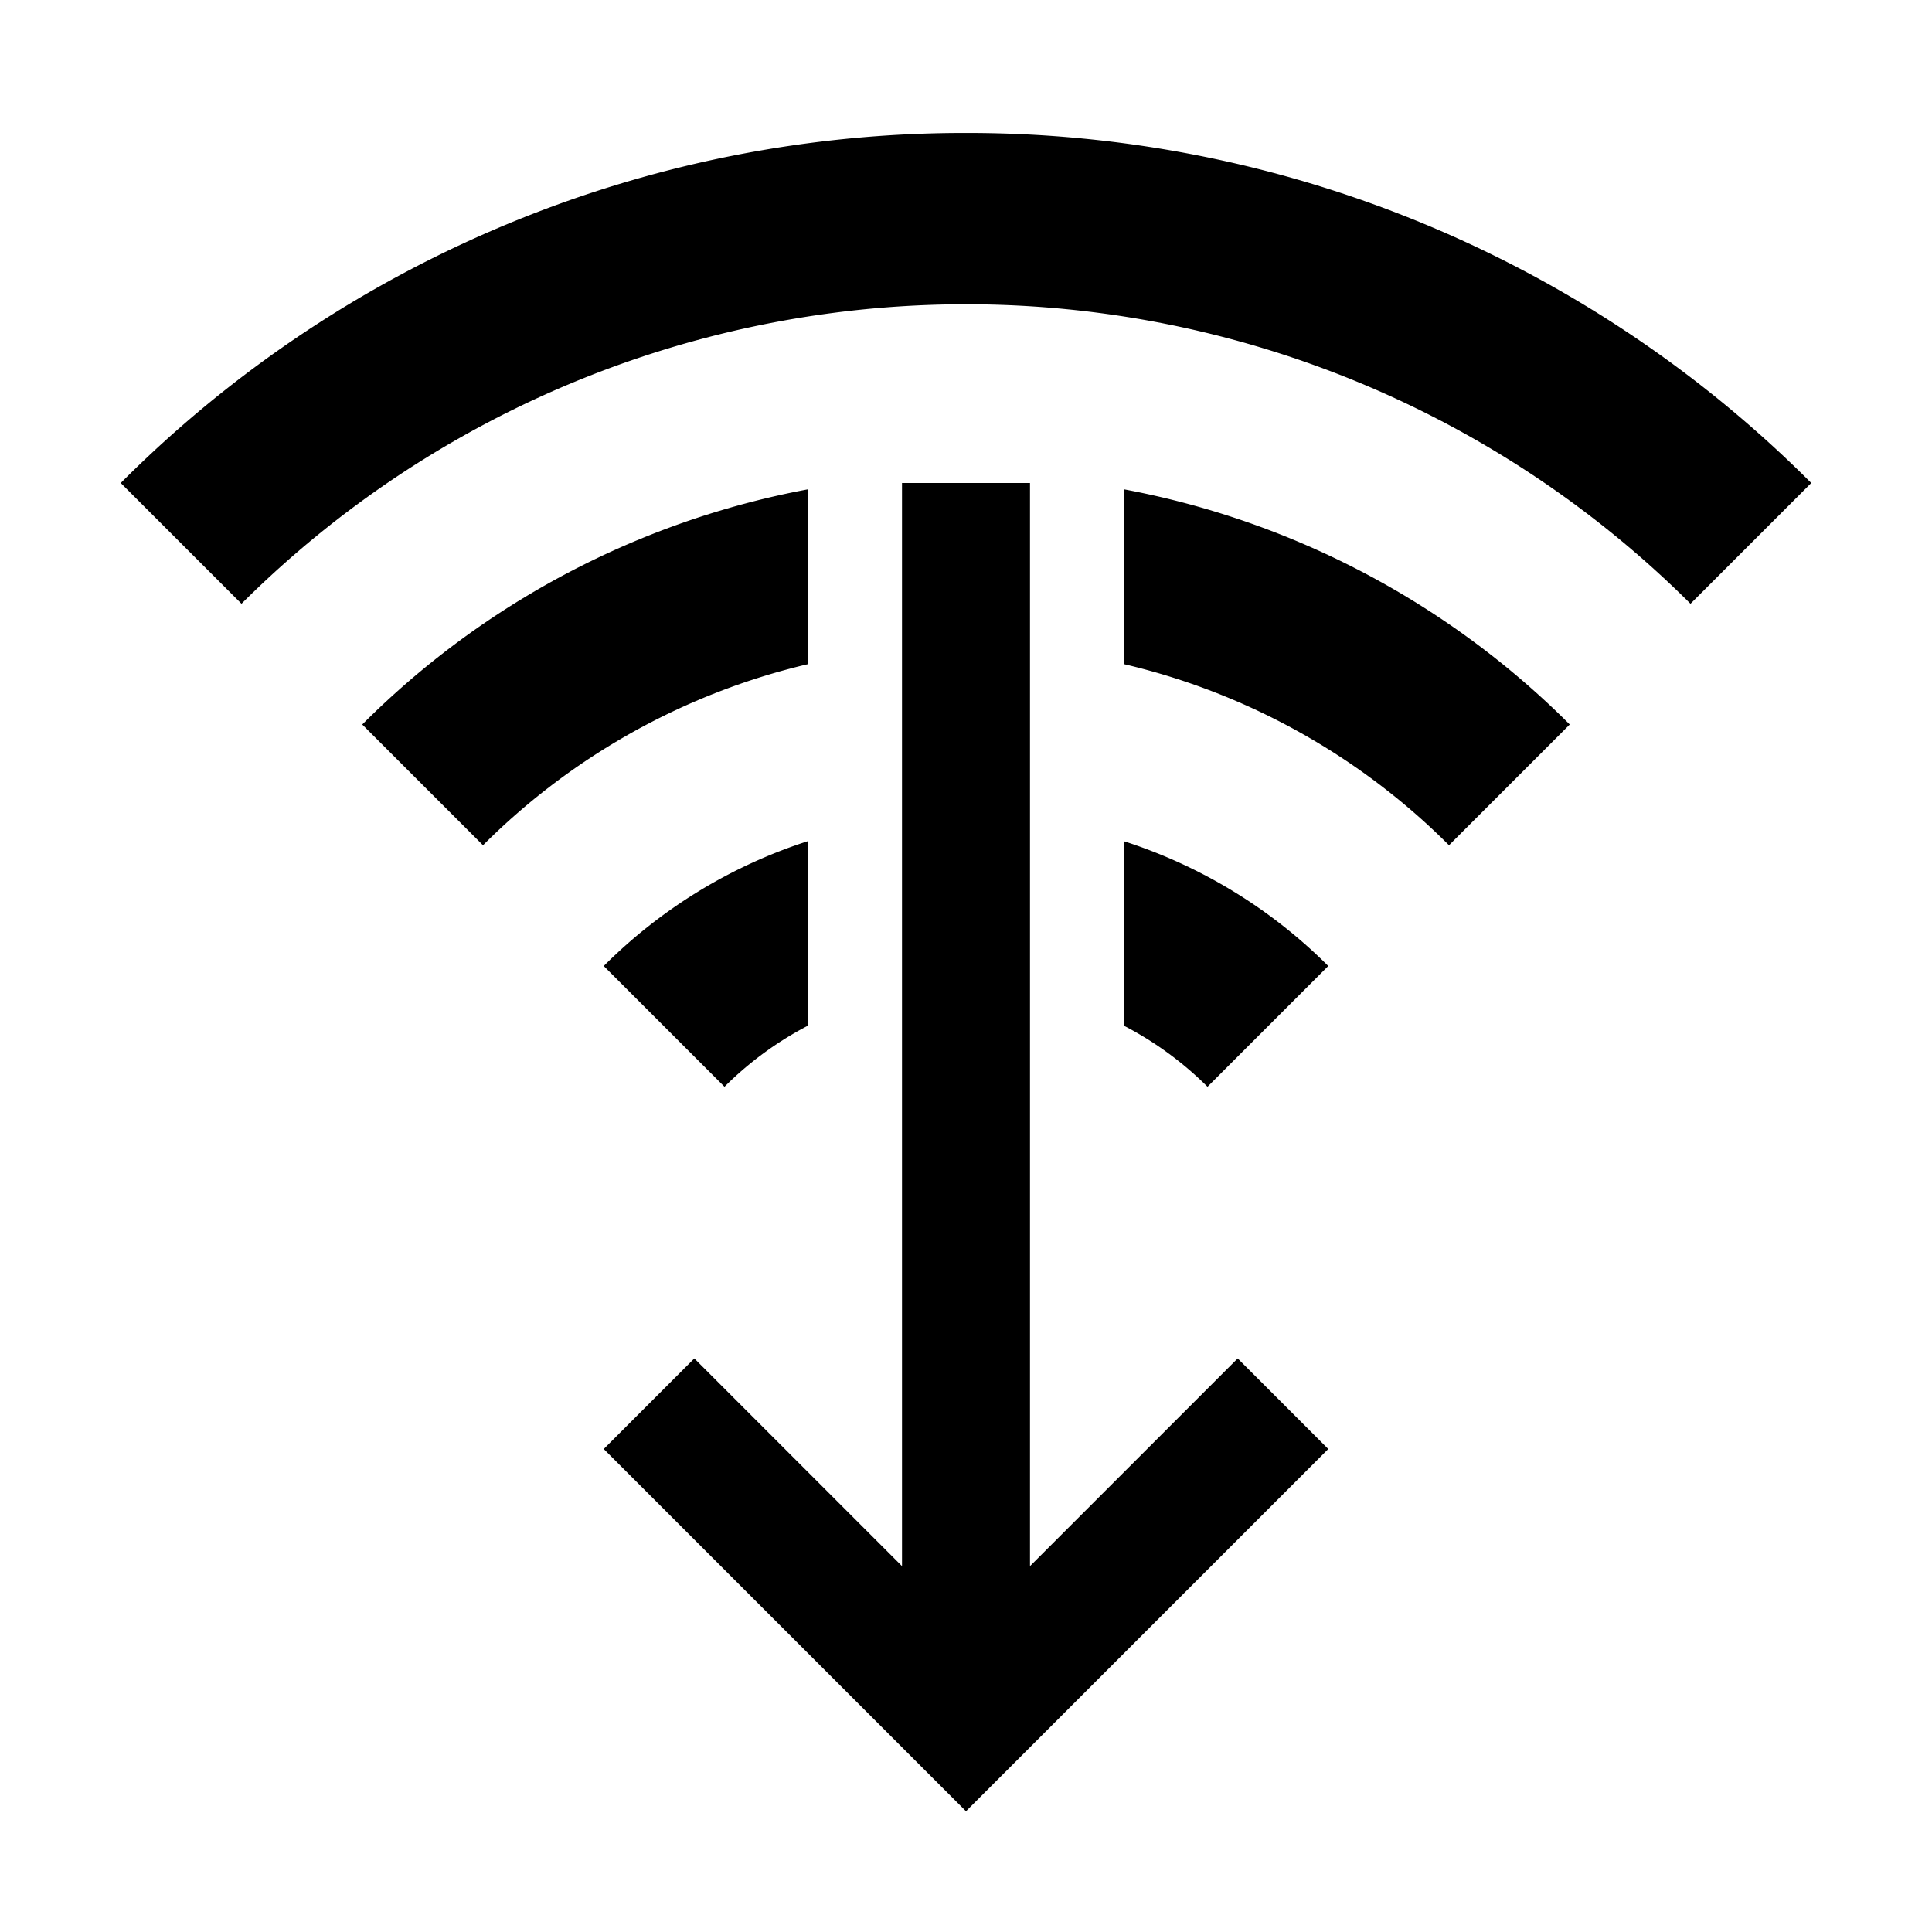 <svg id="Layer_1" data-name="Layer 1" xmlns="http://www.w3.org/2000/svg" viewBox="0 0 144 144"><title>download_mobile</title><path d="M60.23,76.44V62.69A38,38,0,0,0,45,72l9,9A25.39,25.39,0,0,1,60.23,76.44Z"/><path d="M83.77,62.7V76.45A25.43,25.43,0,0,1,90,81l9-9A38,38,0,0,0,83.77,62.7Z"/><path d="M60.23,36.47A63.38,63.38,0,0,0,27,54l9,9A50.67,50.67,0,0,1,60.23,49.5Z"/><path d="M83.77,49.5A50.6,50.6,0,0,1,108,63l9-9A63.49,63.49,0,0,0,83.77,36.47Z"/><path d="M72,9.91A88.81,88.81,0,0,0,9,36l9,9a76.48,76.48,0,0,1,108,0l9-9A88.84,88.84,0,0,0,72,9.91Z"/><polygon points="76.77 116.73 76.77 36 67.23 36 67.23 116.73 51.75 101.25 45 108 65.25 128.25 72 135 78.75 128.25 99 108 92.25 101.25 76.77 116.73"/></svg>